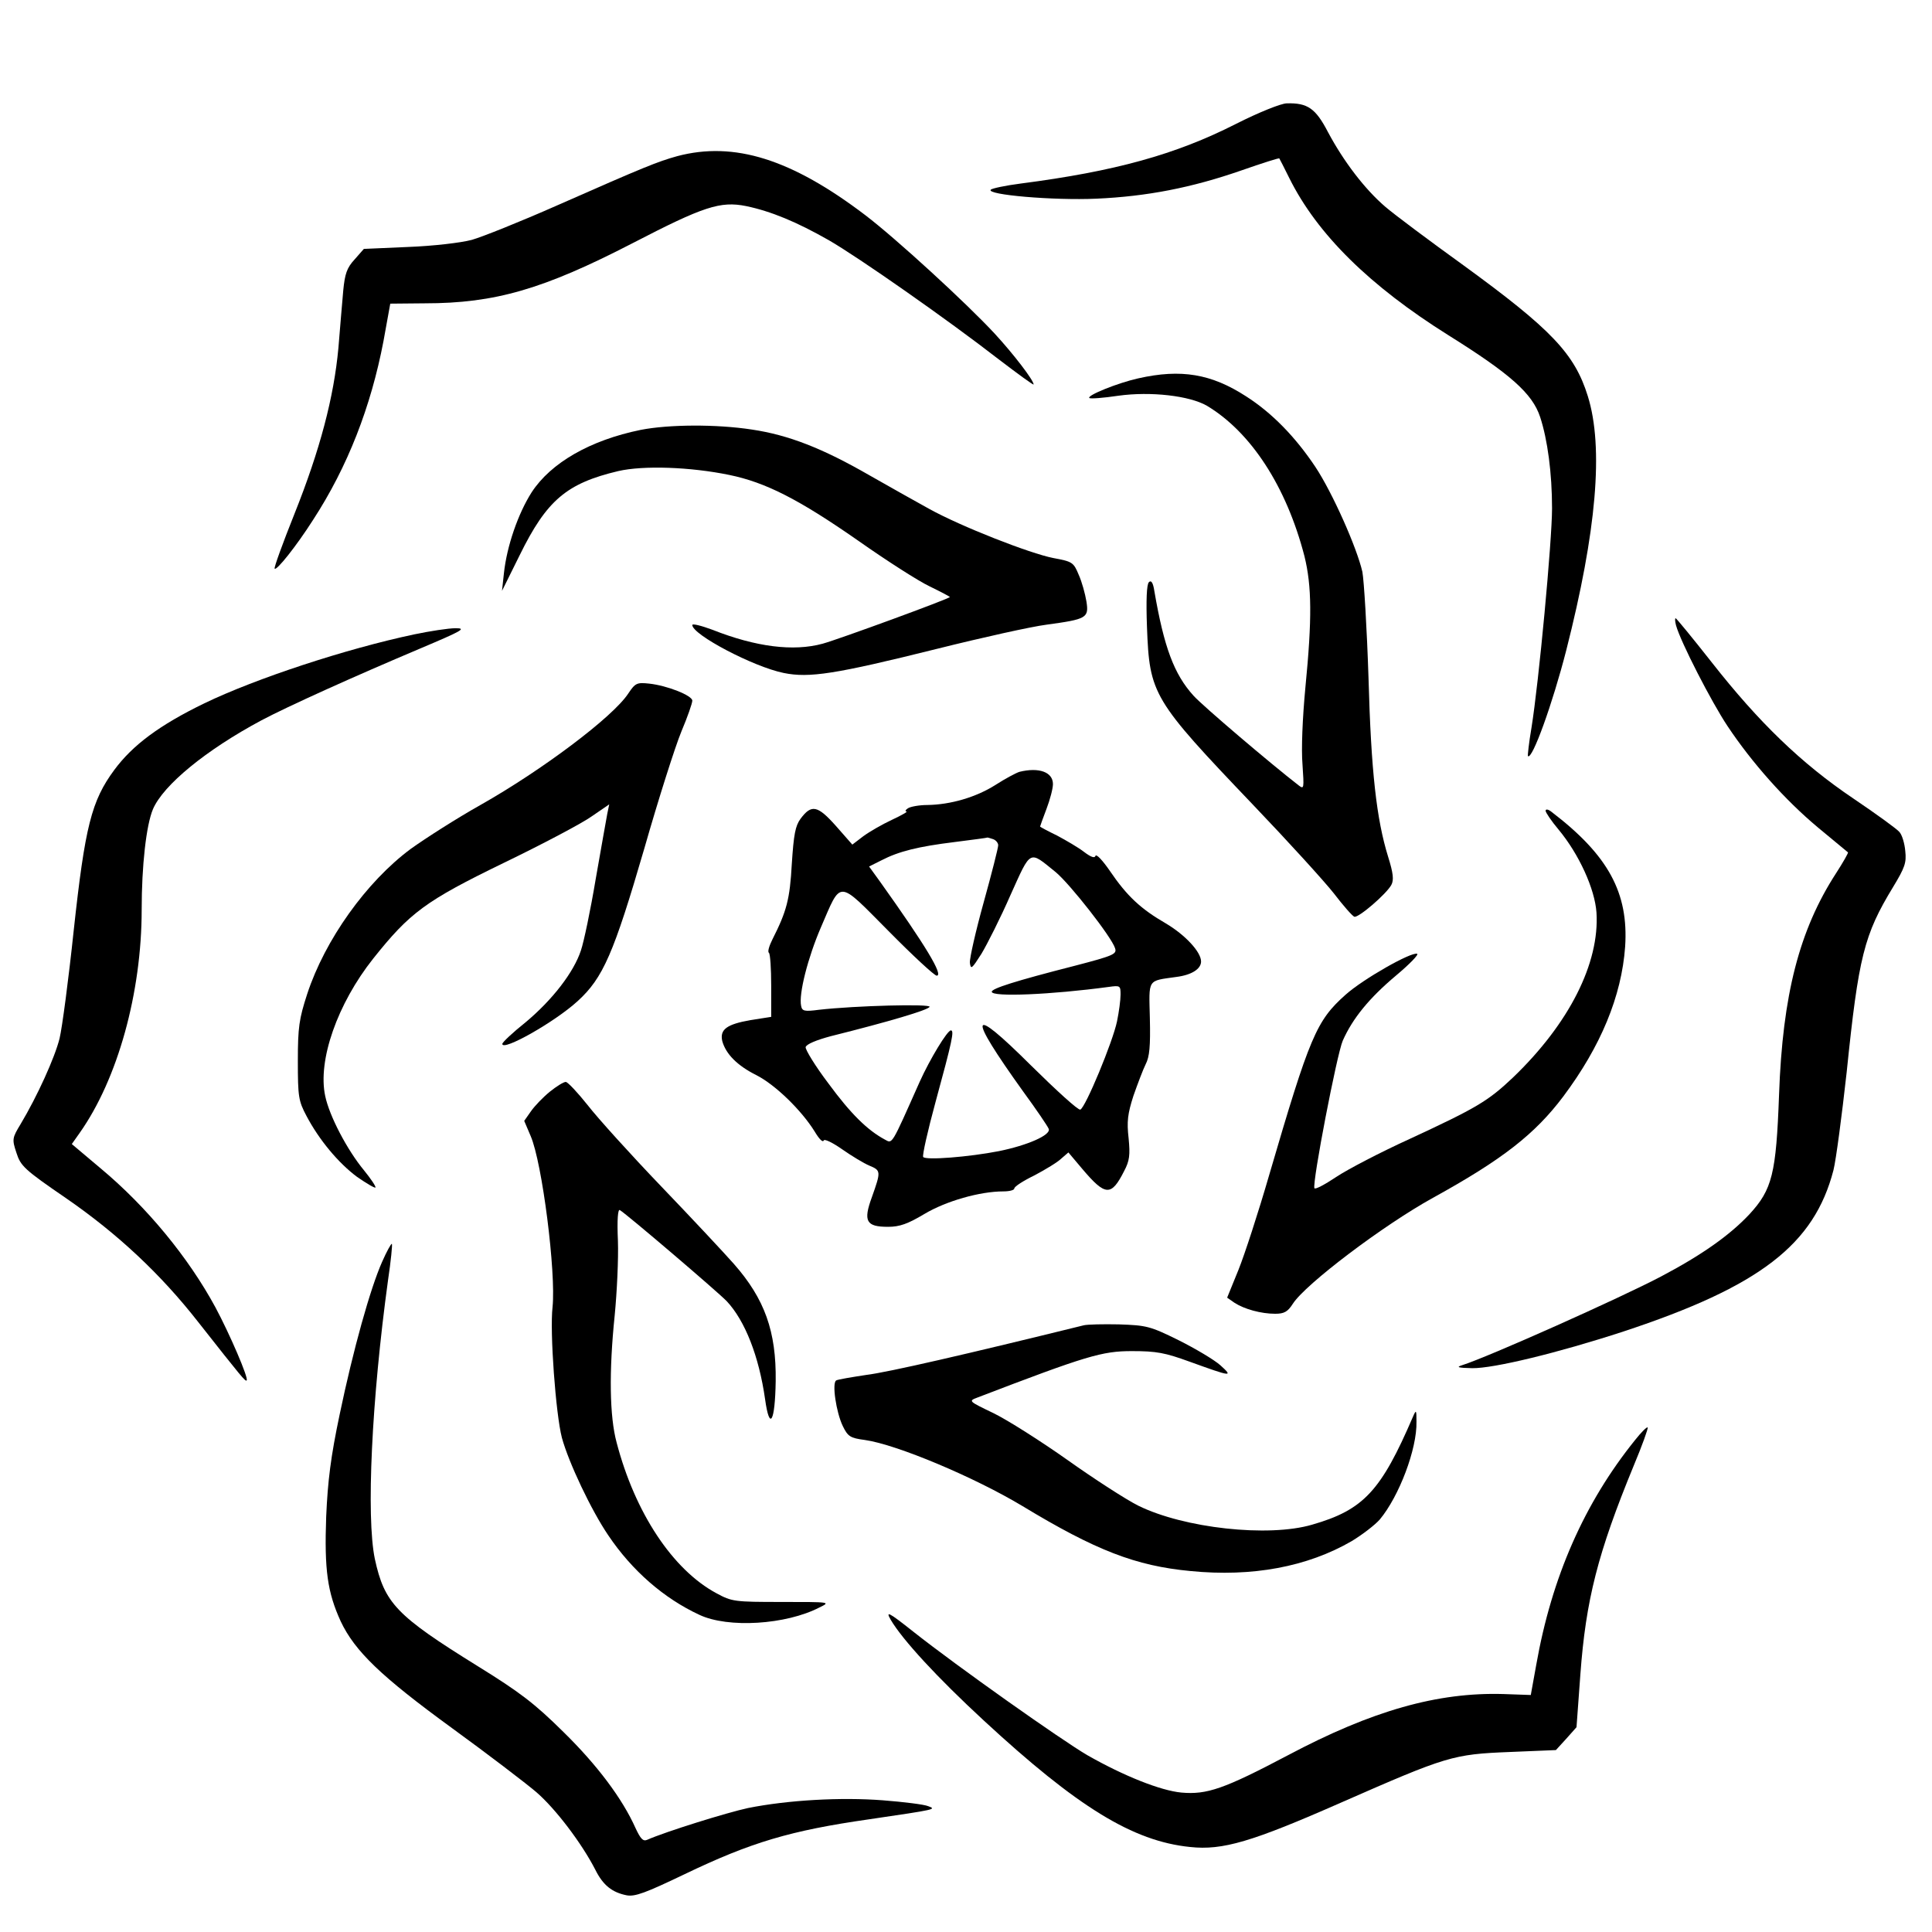 <svg height='100px' width='100px'  fill="#000000" xmlns="http://www.w3.org/2000/svg" version="1.0" viewBox="0 0 600 600" preserveAspectRatio="xMidYMid meet" x="0px" y="0px"><g transform="translate(0,600) scale(0.1,-0.1)" fill="#000000" stroke="none"><path d="M3838 5615 c-187 -95 -375 -147 -668 -185 -47 -6 -89 -15 -93 -19 -16 -16 195 -34 328 -28 157 7 296 34 451 88 63 22 116 39 117 37 1 -1 15 -29 31 -61 87 -175 250 -335 494 -488 192 -120 261 -181 285 -254 23 -70 37 -174 37 -284 0 -100 -41 -540 -64 -682 -8 -46 -12 -86 -11 -87 13 -14 77 164 119 328 94 369 117 630 67 790 -41 132 -114 208 -386 406 -104 75 -214 157 -243 182 -63 54 -129 140 -178 232 -38 73 -63 91 -128 89 -17 0 -87 -28 -158 -64z"></path><path d="M2103 5515 c-61 -17 -101 -33 -373 -153 -113 -50 -233 -98 -265 -107 -34 -9 -119 -19 -198 -22 l-137 -6 -29 -33 c-24 -26 -30 -45 -35 -96 -3 -35 -10 -115 -15 -178 -14 -153 -57 -317 -137 -517 -36 -90 -64 -167 -61 -169 6 -7 68 71 119 151 108 166 180 352 219 556 l21 116 107 1 c219 0 369 44 646 187 220 114 272 131 352 115 77 -16 157 -49 257 -106 92 -53 368 -246 529 -371 59 -45 107 -80 107 -77 0 13 -62 94 -121 158 -86 93 -306 295 -402 368 -229 174 -407 230 -584 183z"></path><path d="M3535 4825 c-63 -14 -160 -53 -152 -61 3 -3 43 0 90 7 101 14 221 0 275 -31 137 -82 247 -251 303 -467 23 -93 24 -194 3 -408 -9 -95 -13 -192 -9 -239 5 -75 5 -78 -12 -65 -89 69 -297 246 -326 278 -61 67 -92 151 -122 325 -4 27 -10 35 -17 28 -7 -7 -9 -56 -6 -139 8 -210 17 -225 330 -553 108 -113 220 -236 250 -274 29 -38 58 -71 64 -73 13 -4 100 71 115 99 8 15 6 36 -10 87 -36 116 -53 264 -61 556 -5 154 -14 302 -19 329 -17 75 -93 246 -146 326 -62 93 -135 168 -215 219 -108 70 -202 86 -335 56z"></path><path d="M1990 4665 c-157 -32 -279 -102 -339 -194 -42 -66 -77 -167 -86 -251 l-6 -55 55 111 c84 171 146 223 306 261 78 18 224 13 345 -12 112 -23 215 -75 400 -204 88 -62 188 -126 222 -142 35 -17 63 -32 63 -33 0 -5 -347 -132 -395 -145 -91 -25 -208 -10 -342 43 -35 13 -63 20 -63 15 0 -30 190 -130 284 -149 79 -16 159 -4 476 75 140 35 293 69 340 75 125 17 132 21 124 72 -4 24 -14 61 -24 83 -16 39 -20 41 -79 52 -72 14 -287 98 -386 153 -38 21 -122 68 -185 104 -146 84 -251 125 -365 142 -111 17 -258 16 -345 -1z"></path><path d="M5205 4058 c14 -51 110 -238 160 -313 76 -114 178 -229 281 -315 49 -41 91 -75 93 -77 2 -1 -15 -31 -37 -65 -114 -176 -166 -377 -177 -688 -9 -245 -21 -294 -92 -371 -61 -65 -147 -126 -274 -193 -127 -67 -539 -251 -619 -276 -19 -6 -11 -8 32 -9 67 -1 268 48 470 114 424 140 592 270 652 501 8 32 26 169 41 304 37 360 54 427 144 575 37 61 42 76 38 112 -2 24 -10 50 -18 59 -7 9 -72 56 -143 104 -162 109 -294 237 -440 423 -59 75 -110 137 -112 137 -3 0 -2 -10 1 -22z"></path><path d="M1287 4030 c-213 -45 -492 -137 -652 -214 -140 -68 -223 -130 -280 -207 -71 -96 -91 -176 -126 -498 -16 -152 -36 -303 -44 -336 -15 -60 -69 -179 -121 -266 -26 -43 -27 -47 -13 -89 13 -41 24 -52 154 -141 161 -111 295 -237 410 -384 137 -174 147 -186 151 -182 7 6 -53 145 -97 227 -84 155 -213 312 -357 432 l-89 75 24 34 c119 168 193 437 193 694 0 136 14 262 35 312 32 75 165 184 337 276 81 43 287 136 493 223 130 55 145 63 110 63 -22 0 -80 -9 -128 -19z"></path><path d="M1951 3846 c-48 -73 -268 -238 -459 -346 -73 -41 -170 -103 -216 -136 -138 -102 -267 -283 -322 -451 -25 -77 -29 -103 -29 -208 0 -111 2 -124 27 -171 39 -74 99 -146 157 -189 29 -20 54 -35 57 -33 2 3 -14 27 -36 54 -52 63 -107 168 -120 230 -24 111 38 287 149 427 114 143 162 179 405 297 122 59 245 124 274 145 l54 37 -6 -29 c-3 -15 -19 -107 -36 -203 -16 -96 -37 -196 -46 -222 -22 -67 -88 -153 -172 -223 -40 -32 -72 -62 -72 -67 0 -24 163 68 234 133 79 72 112 148 207 474 44 154 96 317 115 363 19 45 34 88 34 96 0 16 -78 47 -134 53 -38 4 -43 2 -65 -31z"></path><path d="M3166 3603 c-10 -3 -44 -21 -75 -41 -60 -38 -139 -61 -211 -62 -25 0 -52 -5 -60 -10 -8 -5 -10 -10 -5 -10 6 0 -15 -12 -45 -26 -30 -14 -70 -37 -89 -51 l-34 -26 -51 58 c-57 64 -76 68 -110 22 -16 -22 -21 -48 -27 -140 -6 -110 -16 -147 -60 -234 -10 -20 -16 -39 -11 -42 4 -4 7 -49 7 -102 l0 -97 -64 -10 c-74 -13 -96 -29 -88 -65 11 -40 46 -76 106 -106 59 -30 140 -109 181 -175 13 -22 25 -35 28 -28 2 6 27 -6 57 -27 30 -21 68 -44 85 -51 36 -15 36 -18 8 -97 -28 -76 -18 -93 50 -93 36 0 61 9 113 40 67 40 172 70 245 70 19 0 34 4 34 9 0 6 28 24 63 41 34 18 72 41 83 52 l22 19 43 -51 c72 -85 90 -86 130 -7 17 32 19 50 14 102 -6 52 -3 76 15 132 13 37 30 82 38 98 12 23 15 56 13 142 -3 125 -9 116 82 129 48 6 77 25 77 48 0 30 -50 83 -109 118 -78 45 -121 85 -174 163 -22 32 -42 54 -45 47 -2 -8 -14 -4 -35 12 -18 14 -56 36 -84 51 -29 14 -53 27 -53 28 0 1 9 26 20 55 11 29 20 63 20 77 0 37 -43 53 -104 38z m-82 -209 c9 -3 16 -12 16 -19 0 -8 -20 -87 -45 -177 -25 -90 -44 -174 -43 -188 3 -22 6 -19 36 28 18 30 59 111 90 182 65 144 57 139 140 72 44 -36 175 -203 185 -237 6 -18 -5 -23 -124 -54 -188 -48 -259 -71 -259 -81 0 -17 185 -9 363 15 36 5 37 4 37 -24 0 -17 -5 -54 -11 -83 -13 -63 -98 -268 -114 -274 -6 -3 -75 60 -154 138 -191 190 -199 163 -24 -81 41 -56 77 -109 80 -117 7 -19 -66 -51 -155 -69 -92 -18 -228 -29 -235 -18 -3 5 14 81 38 169 53 194 59 224 48 224 -11 0 -65 -89 -97 -160 -89 -200 -84 -192 -108 -179 -54 29 -106 80 -175 174 -41 54 -72 105 -71 113 2 9 33 22 78 34 184 46 301 81 307 91 6 10 -229 4 -344 -9 -45 -6 -52 -4 -55 12 -8 37 21 150 61 243 65 150 50 151 210 -10 76 -77 143 -139 150 -139 22 0 -34 93 -176 292 l-34 47 38 19 c54 28 114 43 228 57 55 7 101 13 102 14 1 0 8 -2 17 -5z"></path><path d="M4800 3482 c0 -5 18 -32 40 -58 64 -77 113 -185 118 -258 10 -157 -85 -345 -259 -512 -78 -74 -114 -95 -321 -191 -90 -41 -192 -94 -228 -118 -36 -24 -66 -40 -68 -35 -7 18 70 417 88 458 31 70 83 133 165 202 43 36 72 66 66 68 -19 6 -167 -78 -222 -127 -91 -81 -111 -128 -238 -562 -33 -114 -76 -246 -95 -293 l-35 -86 23 -16 c31 -20 83 -34 126 -34 28 0 39 6 55 31 39 61 281 244 435 329 216 119 317 198 405 315 116 155 181 311 192 465 11 167 -52 284 -229 419 -10 8 -18 9 -18 3z"></path><path d="M1708 2610 c-21 -17 -47 -44 -59 -61 l-21 -30 20 -47 c36 -83 79 -424 68 -531 -9 -77 10 -333 29 -406 21 -77 91 -225 144 -303 74 -110 173 -196 283 -247 89 -42 269 -31 373 23 35 17 35 17 -118 17 -146 0 -154 1 -202 27 -136 73 -253 250 -310 468 -22 81 -24 221 -6 395 7 72 12 176 10 232 -3 66 0 99 6 95 23 -14 303 -253 332 -283 57 -61 100 -171 119 -304 14 -101 31 -72 33 56 2 154 -34 255 -130 364 -29 33 -130 141 -225 240 -95 99 -198 213 -229 253 -31 39 -62 72 -68 72 -7 0 -29 -14 -49 -30z"></path><path d="M1187 2082 c-37 -83 -90 -273 -132 -474 -28 -133 -37 -206 -42 -318 -6 -166 4 -235 45 -325 44 -93 125 -171 346 -332 110 -80 228 -170 262 -199 60 -52 141 -159 183 -241 24 -48 52 -70 97 -79 26 -5 60 8 179 65 208 100 330 136 574 171 211 31 210 31 183 41 -12 5 -75 13 -140 18 -130 10 -294 1 -419 -24 -65 -14 -255 -73 -314 -99 -12 -5 -20 4 -35 36 -41 92 -119 196 -224 299 -90 89 -136 124 -267 205 -253 157 -289 195 -319 333 -27 131 -10 493 41 865 9 60 14 111 12 113 -2 2 -16 -23 -30 -55z"></path><path d="M3365 1884 c-357 -88 -608 -146 -675 -154 -46 -7 -88 -14 -93 -17 -14 -8 0 -99 20 -141 16 -33 23 -38 69 -44 99 -14 341 -116 489 -205 228 -138 352 -186 522 -202 192 -19 363 13 501 93 33 20 72 50 87 67 60 72 116 219 114 304 0 37 -1 38 -11 15 -99 -230 -153 -289 -313 -335 -136 -40 -398 -11 -540 59 -38 19 -137 83 -220 142 -82 58 -186 124 -229 145 -79 38 -79 38 -50 49 339 130 387 144 479 144 77 0 103 -5 180 -33 130 -47 136 -48 95 -11 -19 17 -78 52 -130 78 -89 44 -100 46 -185 49 -49 1 -99 0 -110 -3z"></path><path d="M5078 1528 c-158 -196 -259 -426 -307 -698 l-17 -94 -85 3 c-204 6 -407 -51 -669 -190 -199 -105 -252 -123 -331 -116 -64 6 -178 51 -292 116 -79 46 -402 274 -541 384 -77 61 -86 65 -70 37 37 -63 145 -180 289 -313 291 -269 463 -375 641 -393 101 -11 192 16 469 138 328 144 347 150 523 157 l144 6 32 35 32 36 12 164 c17 231 54 377 166 649 26 62 45 115 43 118 -3 2 -20 -15 -39 -39z"></path></g></svg>